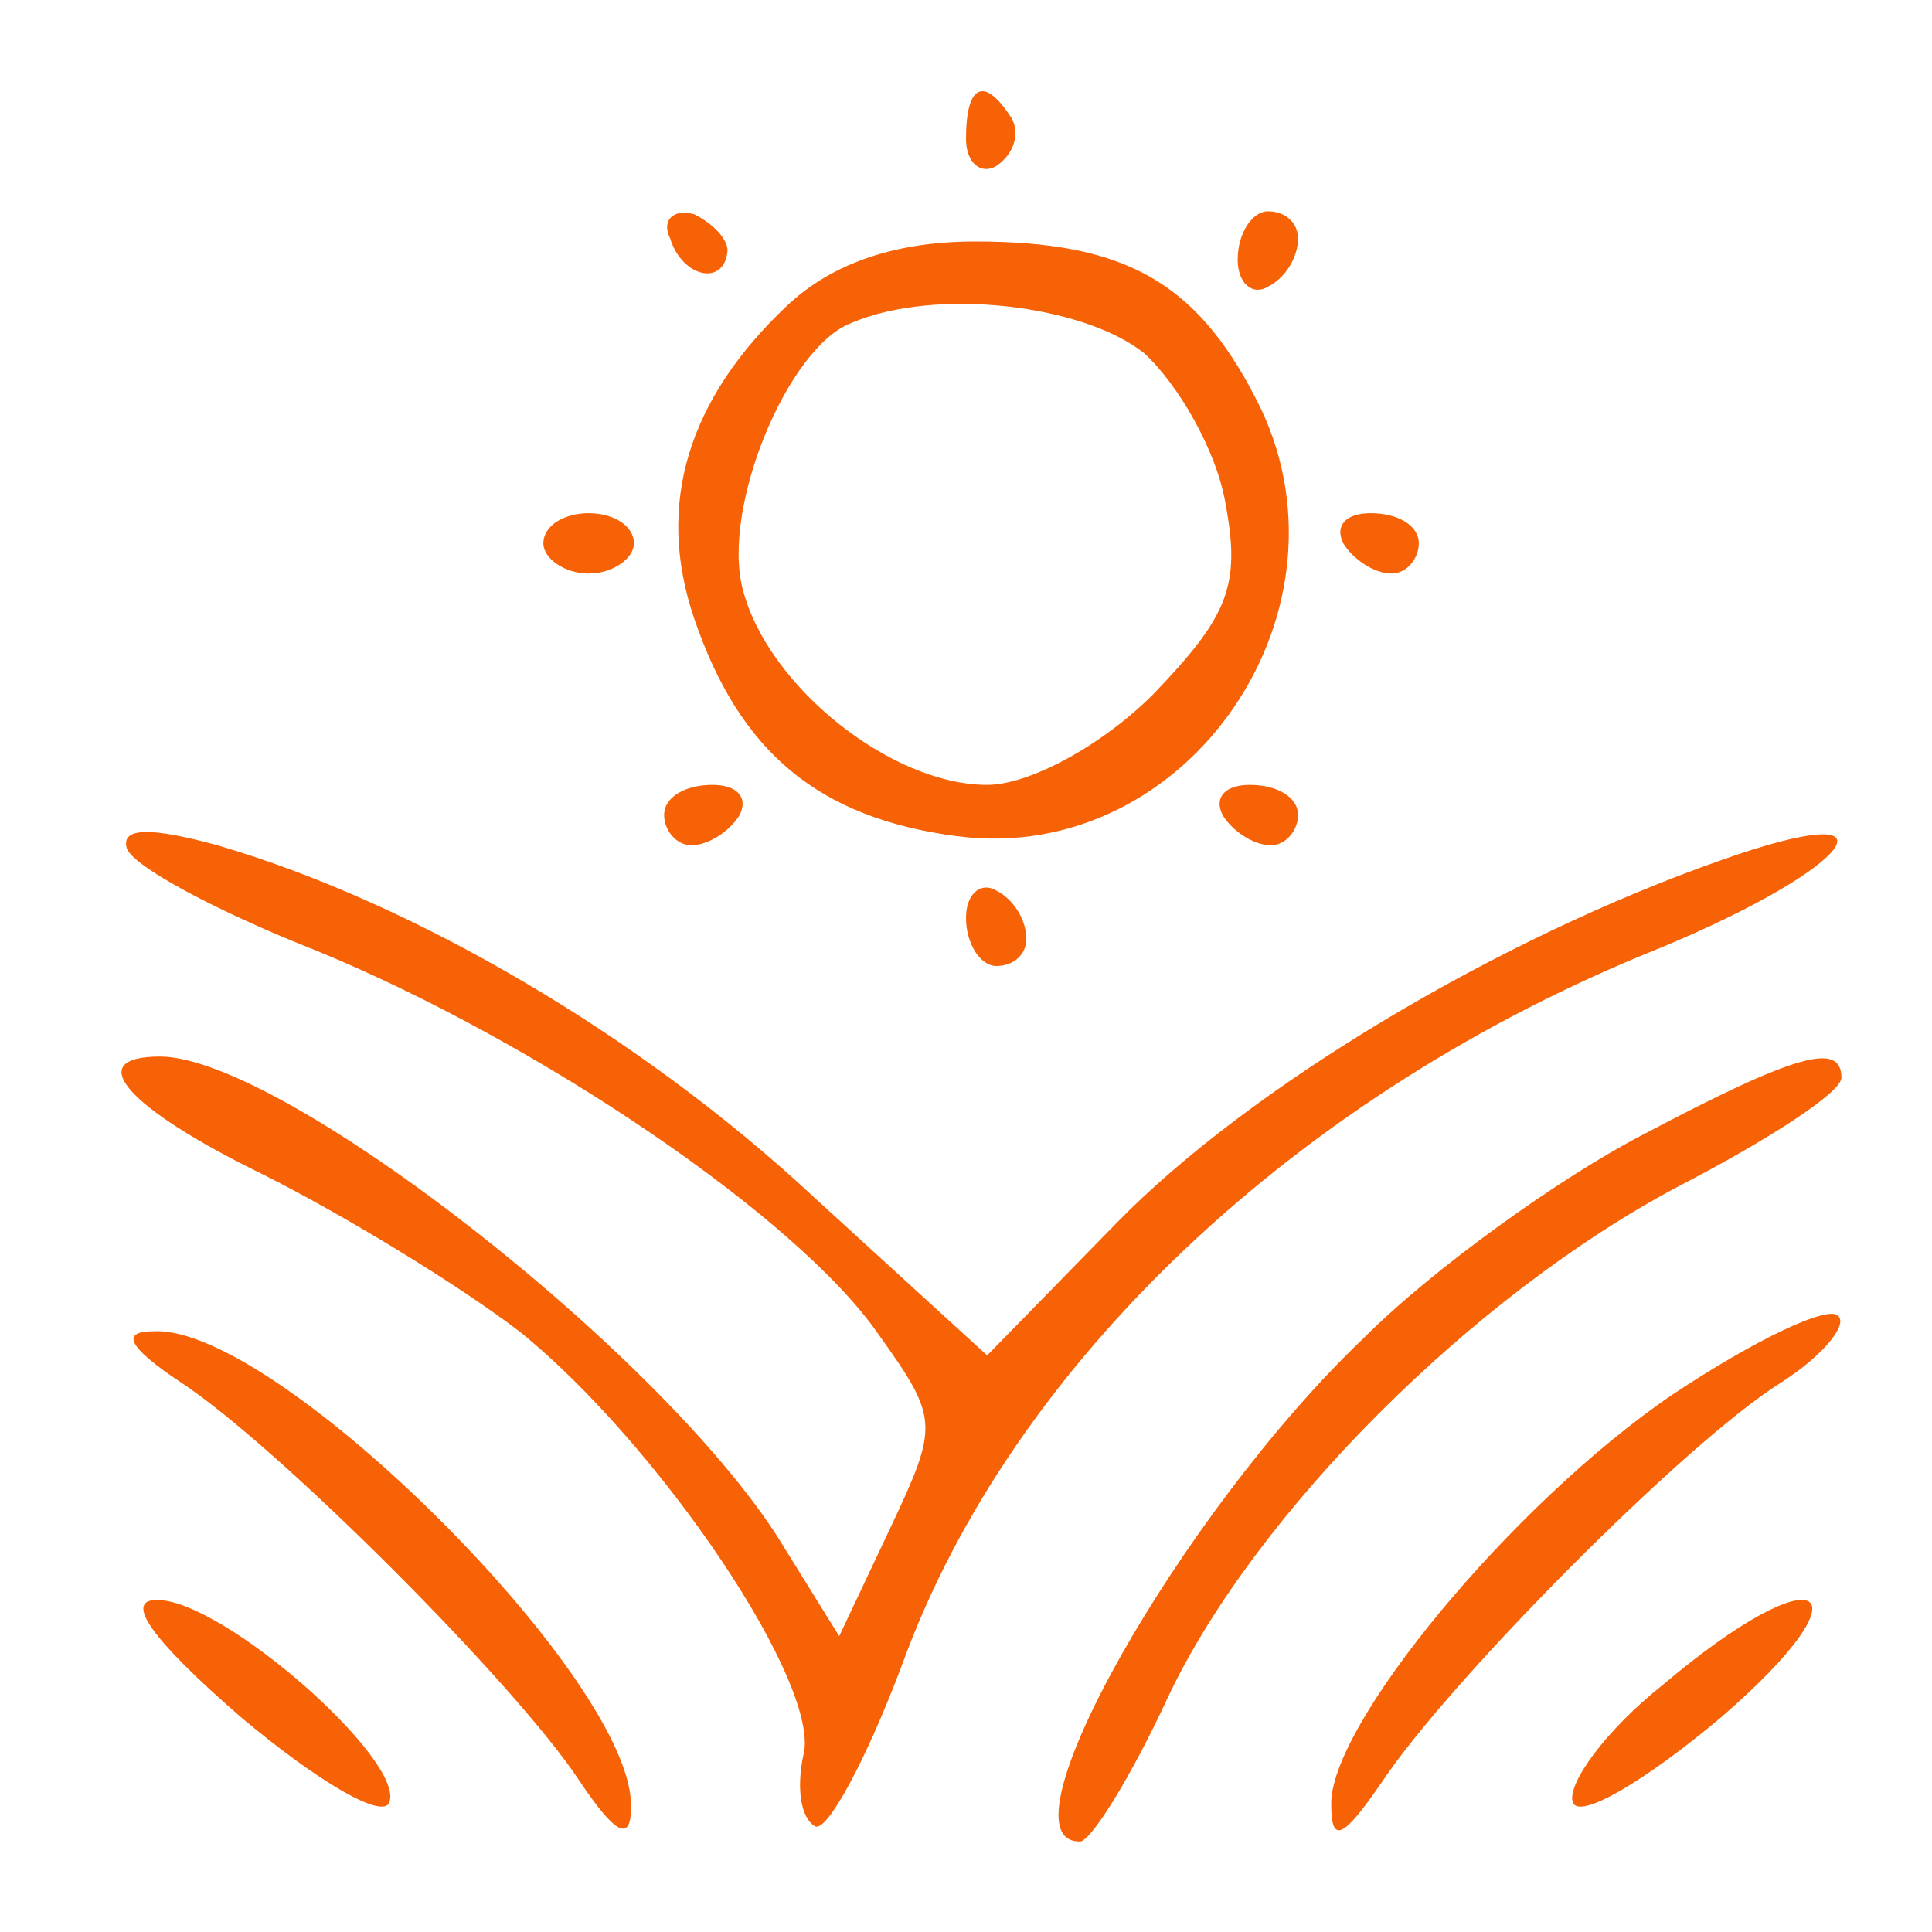 <?xml version="1.0" standalone="no"?>
<!DOCTYPE svg PUBLIC "-//W3C//DTD SVG 20010904//EN"
 "http://www.w3.org/TR/2001/REC-SVG-20010904/DTD/svg10.dtd">
<svg version="1.0" xmlns="http://www.w3.org/2000/svg"
 width="64pt" height="64pt" viewBox="0 0 64 64"
 preserveAspectRatio="xMidYMid meet">

<g transform="translate(0,64) scale(0.1,-0.1)"
fill="#f66205" stroke="none">
<path d="M320 594 c0 -8 5 -12 10 -9 6 4 8 11 5 16 -9 14 -15 11 -15 -7z"/>
<path d="M222 561 c4 -13 18 -16 19 -4 0 4 -5 9 -11 12 -7 2 -11 -2 -8 -8z"/>
<path d="M410 554 c0 -8 5 -12 10 -9 6 3 10 10 10 16 0 5 -4 9 -10 9 -5 0 -10
-7 -10 -16z"/>
<path d="M261 539 c-33 -31 -44 -66 -31 -104 15 -44 41 -66 87 -72 77 -10 135
76 99 145 -20 39 -44 52 -93 52 -26 0 -47 -7 -62 -21z m118 -16 c11 -10 24
-32 27 -50 5 -27 1 -37 -24 -63 -17 -17 -41 -30 -55 -30 -32 0 -73 33 -81 65
-7 27 15 80 36 88 28 12 77 6 97 -10z"/>
<path d="M180 460 c0 -5 7 -10 15 -10 8 0 15 5 15 10 0 6 -7 10 -15 10 -8 0
-15 -4 -15 -10z"/>
<path d="M445 460 c3 -5 10 -10 16 -10 5 0 9 5 9 10 0 6 -7 10 -16 10 -8 0
-12 -4 -9 -10z"/>
<path d="M220 370 c0 -5 4 -10 9 -10 6 0 13 5 16 10 3 6 -1 10 -9 10 -9 0 -16
-4 -16 -10z"/>
<path d="M405 370 c3 -5 10 -10 16 -10 5 0 9 5 9 10 0 6 -7 10 -16 10 -8 0
-12 -4 -9 -10z"/>
<path d="M42 359 c2 -6 30 -21 63 -34 73 -30 159 -88 186 -127 20 -28 20 -30
4 -64 l-17 -36 -18 29 c-37 62 -166 163 -207 163 -26 0 -11 -17 34 -39 26 -13
64 -36 85 -52 46 -37 101 -118 94 -141 -2 -10 -1 -20 4 -23 4 -2 17 22 29 54
36 99 131 189 251 237 65 27 82 51 20 29 -74 -26 -156 -75 -200 -120 l-43 -44
-58 53 c-57 53 -132 97 -197 116 -22 6 -32 6 -30 -1z"/>
<path d="M320 336 c0 -9 5 -16 10 -16 6 0 10 4 10 9 0 6 -4 13 -10 16 -5 3
-10 -1 -10 -9z"/>
<path d="M544 264 c-27 -14 -69 -44 -92 -67 -61 -58 -123 -168 -94 -167 4 1
17 22 29 48 29 61 101 133 169 169 29 15 54 31 54 36 0 12 -15 8 -66 -19z"/>
<path d="M554 178 c-53 -36 -114 -110 -113 -136 0 -13 4 -11 17 8 22 33 100
112 132 132 14 9 22 19 19 22 -3 4 -28 -8 -55 -26z"/>
<path d="M60 182 c32 -21 111 -100 132 -132 12 -18 17 -20 17 -9 2 41 -117
160 -158 158 -11 0 -9 -5 9 -17z"/>
<path d="M80 71 c25 -21 47 -34 49 -28 5 14 -55 67 -77 67 -11 0 -2 -13 28
-39z"/>
<path d="M551 82 c-19 -15 -32 -33 -30 -39 2 -6 24 7 49 28 51 44 33 55 -19
11z"/>
</g>
</svg>
